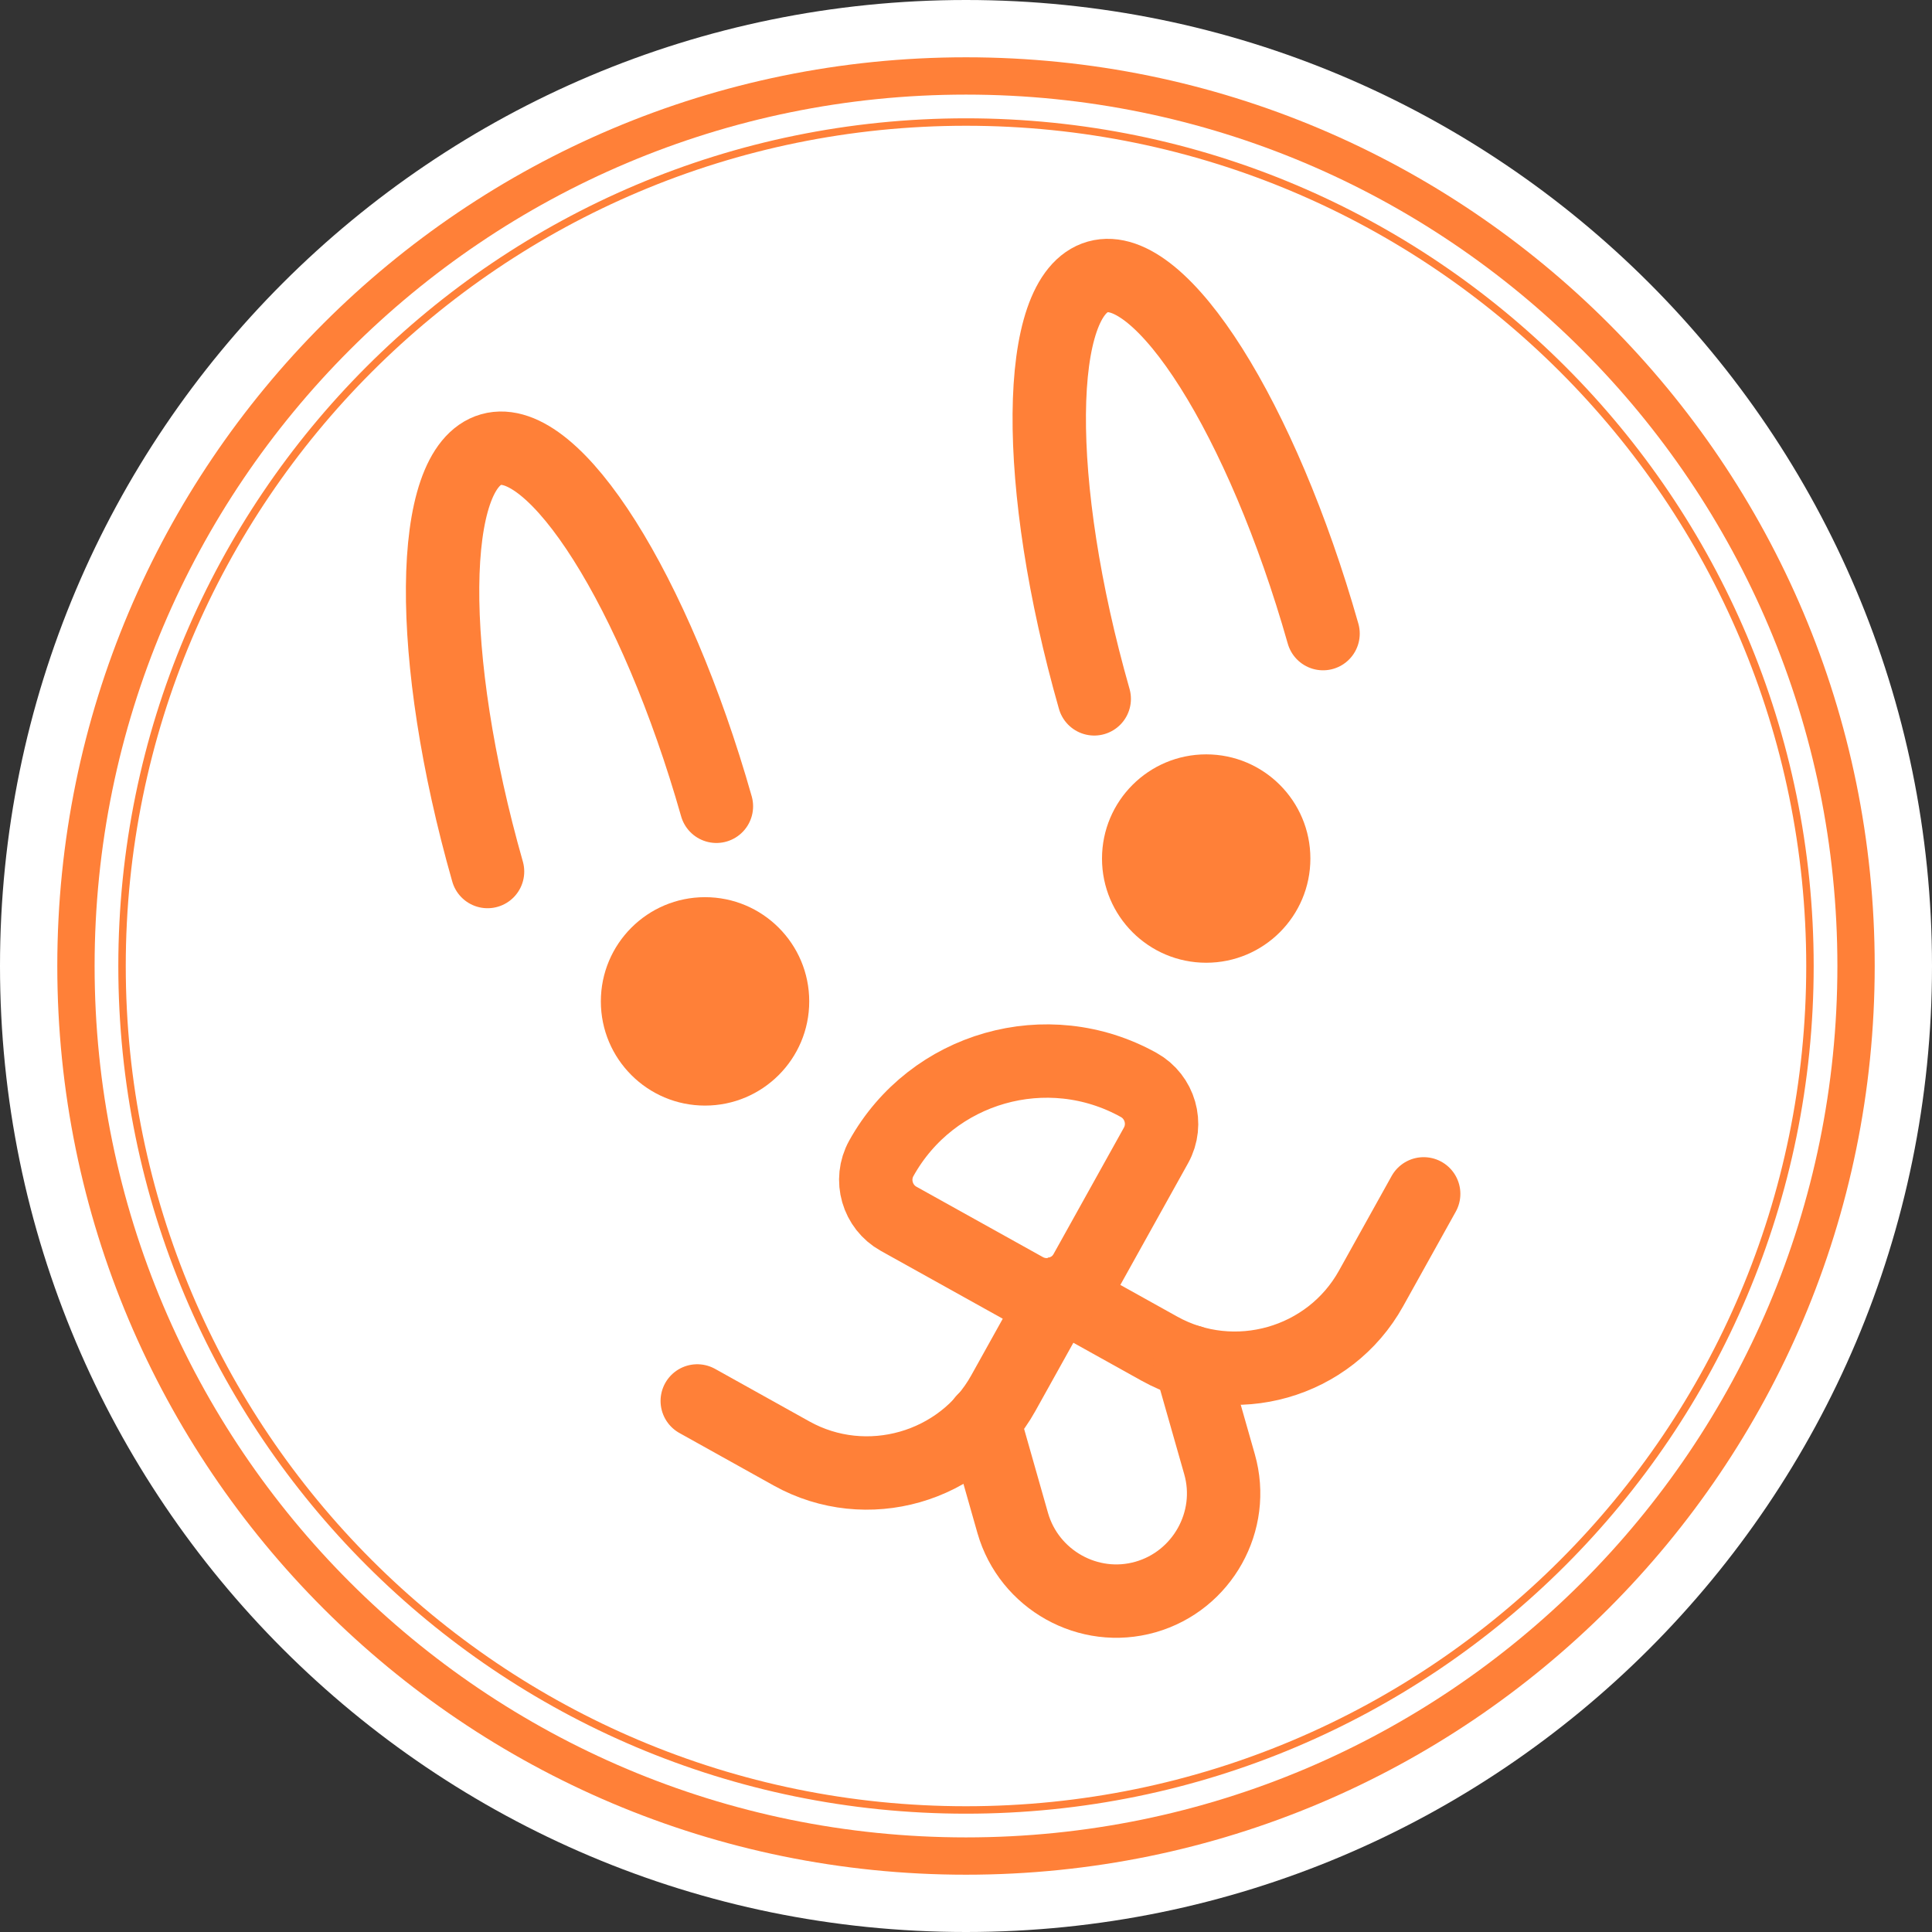 <svg width="48" height="48" viewBox="0 0 48 48" fill="none" xmlns="http://www.w3.org/2000/svg">
<rect x="0" y="0" width="48" height="48" fill="#333333" stroke="none"/>
<path d="M24 48C37.255 48 48 37.255 48 24C48 10.745 37.255 0 24 0C10.745 0 0 10.745 0 24C0 37.255 10.745 48 24 48Z" fill="white"/>
<path d="M24 46.113C36.213 46.113 46.113 36.212 46.113 24C46.113 11.787 36.213 1.887 24 1.887C11.787 1.887 1.887 11.787 1.887 24C1.887 36.212 11.787 46.113 24 46.113Z" stroke="#FF8038" stroke-width="0.927" stroke-miterlimit="10"/>
<path d="M24 44.968C35.58 44.968 44.968 35.58 44.968 24C44.968 12.42 35.58 3.032 24 3.032C12.42 3.032 3.032 12.42 3.032 24C3.032 35.58 12.42 44.968 24 44.968Z" stroke="#FF8038" stroke-width="0.185" stroke-miterlimit="10"/>
<path d="M17.516 27.468C18.946 27.468 20.105 26.309 20.105 24.879C20.105 23.449 18.946 22.29 17.516 22.29C16.087 22.29 14.928 23.449 14.928 24.879C14.928 26.309 16.087 27.468 17.516 27.468Z" fill="#FF8038"/>
<path d="M29.968 23.919C31.397 23.919 32.556 22.76 32.556 21.331C32.556 19.901 31.397 18.742 29.968 18.742C28.538 18.742 27.379 19.901 27.379 21.331C27.379 22.76 28.538 23.919 29.968 23.919Z" fill="#FF8038"/>
<path d="M26.314 32.121L24.927 34.613C23.895 36.468 21.524 37.145 19.669 36.113L17.323 34.806" stroke="#FF8038" stroke-width="1.823" stroke-miterlimit="10" stroke-linecap="round"/>
<path d="M26.315 32.121L28.807 33.508C30.662 34.54 33.032 33.871 34.065 32.008L35.371 29.661" stroke="#FF8038" stroke-width="1.823" stroke-miterlimit="10" stroke-linecap="round"/>
<path d="M28.292 26.956C28.82 27.25 29.018 27.923 28.72 28.458L26.971 31.601C26.676 32.13 26.003 32.327 25.468 32.029L22.325 30.28C21.797 29.986 21.599 29.313 21.897 28.777C23.16 26.508 26.023 25.693 28.292 26.956Z" stroke="#FF8038" stroke-width="1.823" stroke-miterlimit="10"/>
<path d="M29.573 33.831L30.299 36.379C30.702 37.79 29.871 39.274 28.46 39.677C27.048 40.081 25.565 39.25 25.161 37.839L24.436 35.29" stroke="#FF8038" stroke-width="1.823" stroke-miterlimit="10" stroke-linecap="round"/>
<path d="M12.113 21.653C10.589 16.306 10.629 11.613 12.202 11.169C13.774 10.726 16.282 14.694 17.799 20.032" stroke="#FF8038" stroke-width="1.823" stroke-linecap="round" stroke-linejoin="round"/>
<path d="M27.186 17.363C25.661 12.016 25.702 7.322 27.274 6.879C28.847 6.435 31.355 10.403 32.871 15.742" stroke="#FF8038" stroke-width="1.823" stroke-linecap="round" stroke-linejoin="round"/>
</svg>

